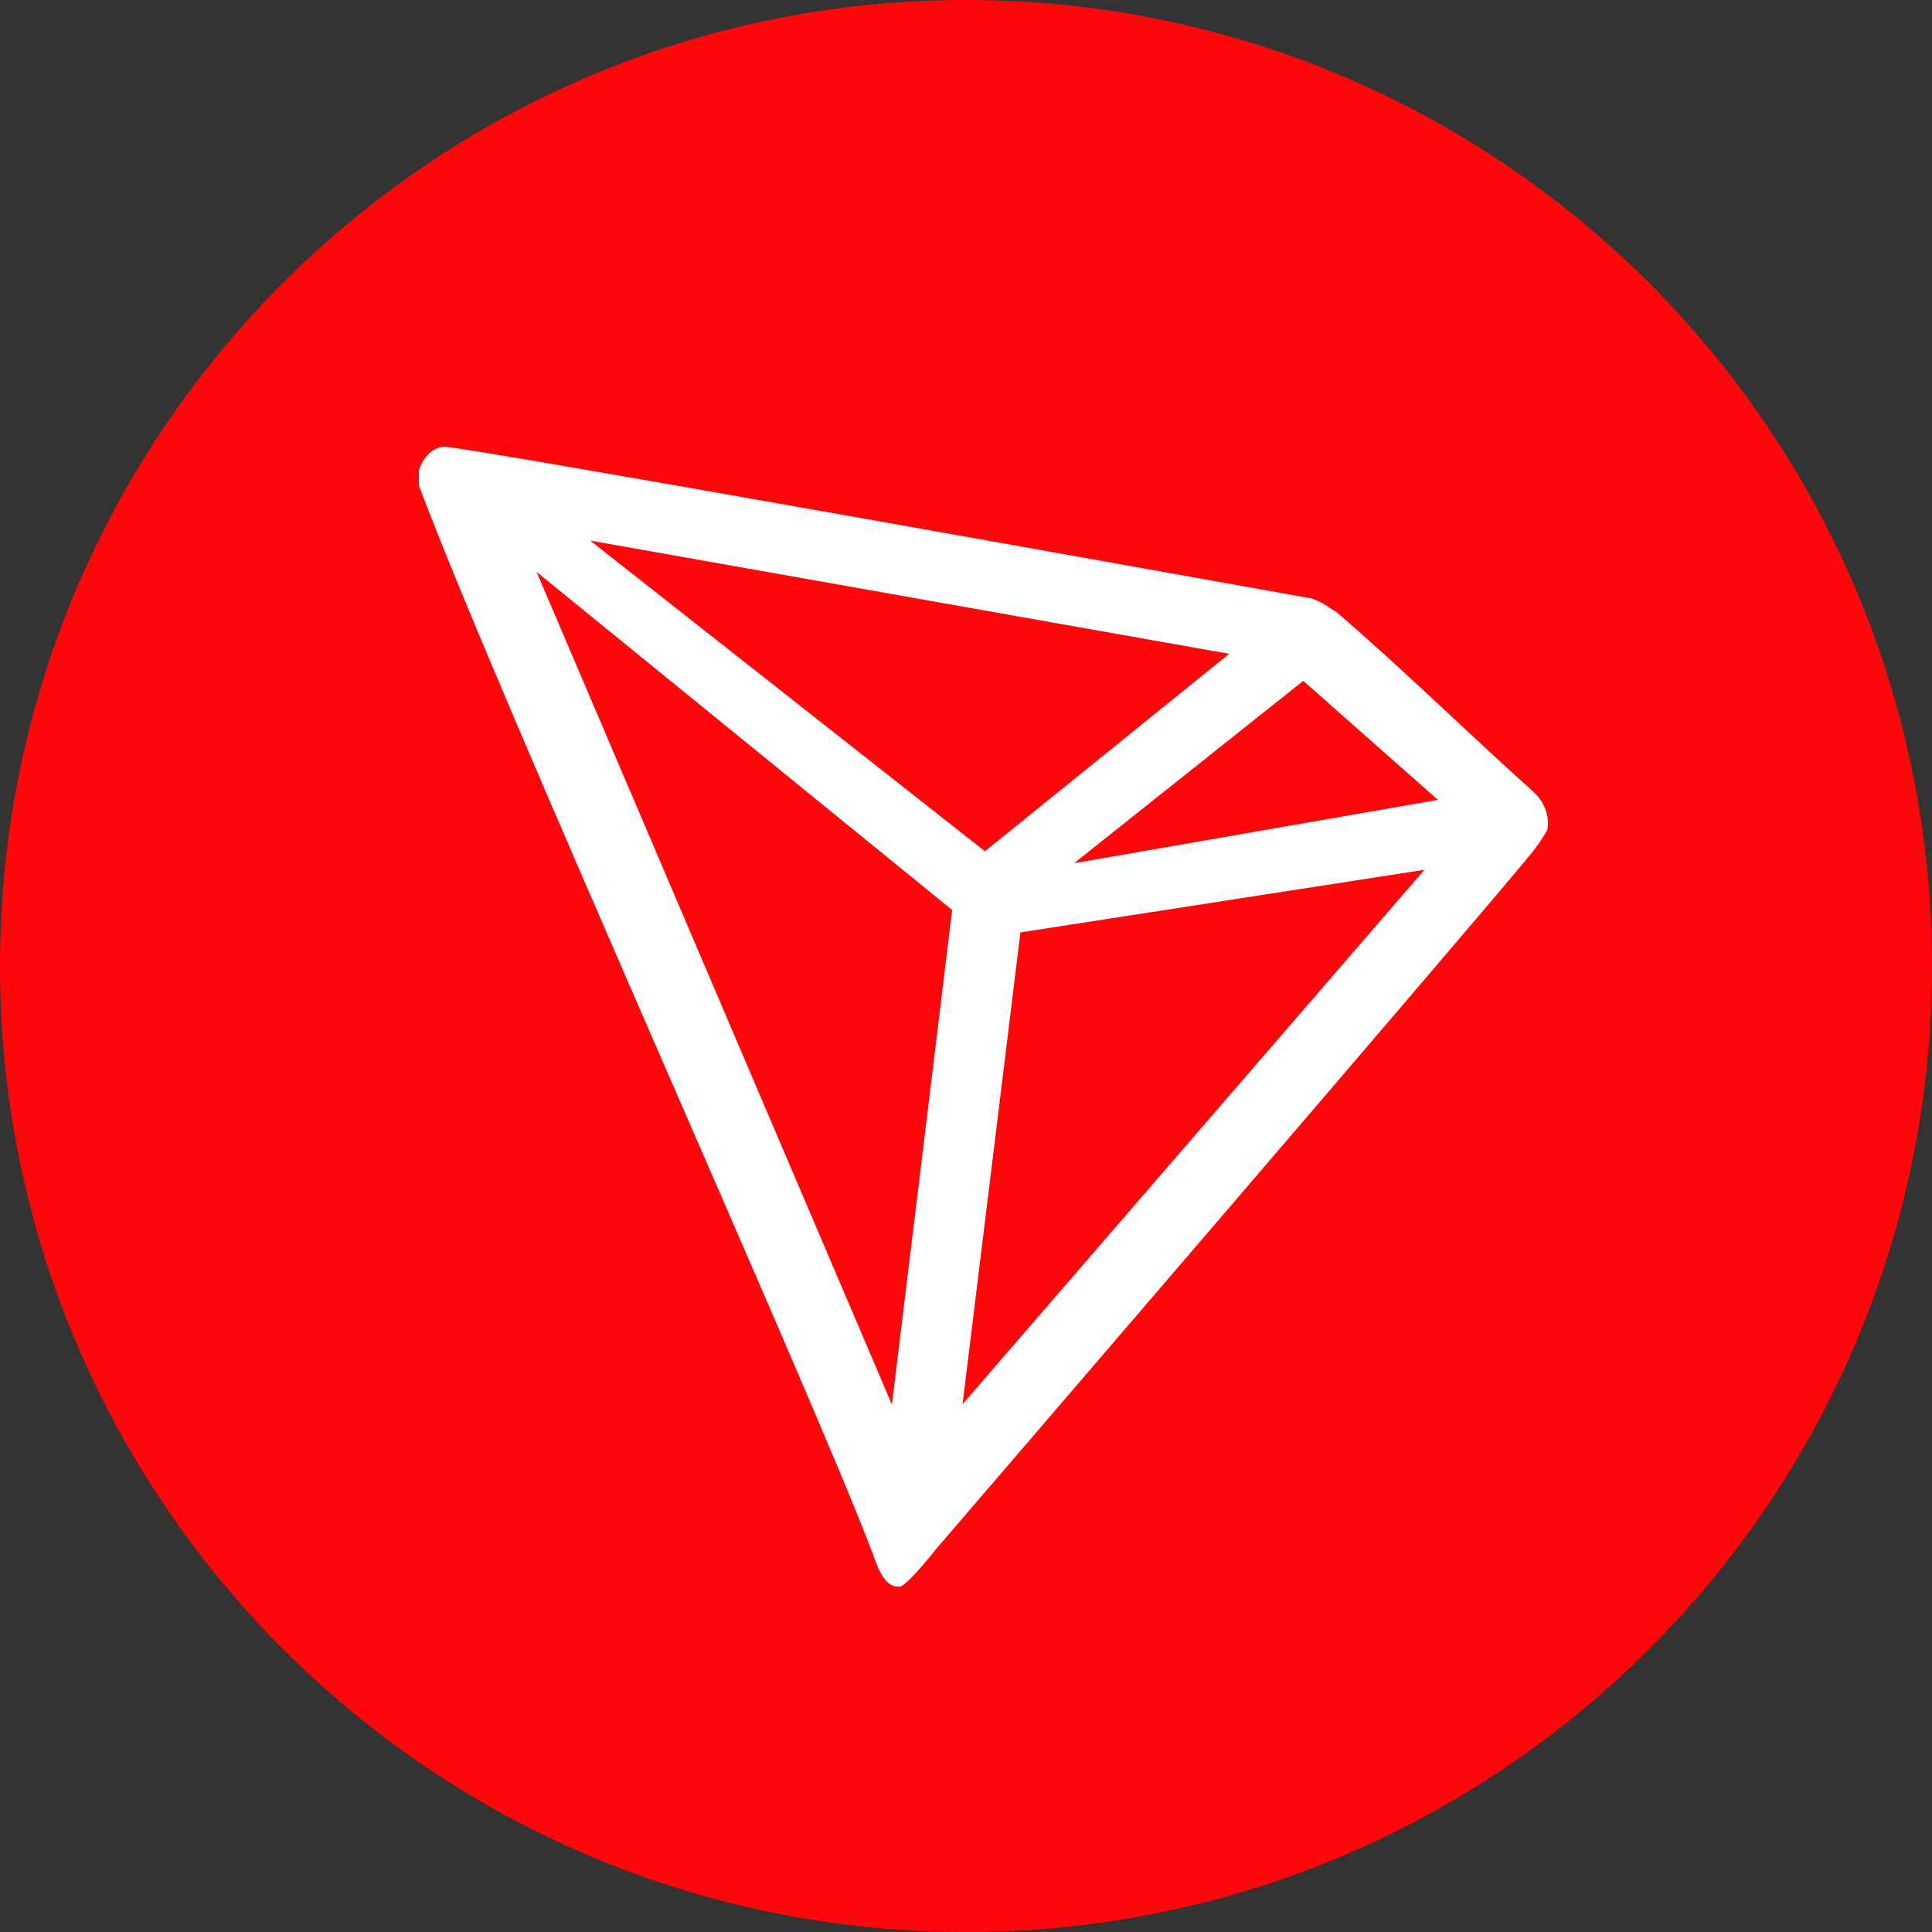 <svg width="2500" height="2500" viewBox="0 0 2500 2500" fill="none" xmlns="http://www.w3.org/2000/svg">
<rect x="0" y="0" width="2500" height="2500" fill="#333333" stroke="none"/>
<path d="M1250 2500C1940.62 2500 2500 1940.22 2500 1250C2500 559.775 1940.62 0 1250 0C559.385 0 0 559.775 0 1250C0 1940.22 559.865 2500 1250 2500Z" fill="#FF060A"/>
<path d="M1982.01 1022.51C1910.11 958.513 1810.25 861.015 1729.36 792.016L1724.37 789.016C1716.38 783.016 1707.39 778.016 1697.9 774.516C1502.17 739.516 591.432 576.018 573.956 578.018C568.963 578.518 563.97 580.518 559.975 583.018L555.481 586.518C549.989 592.018 545.495 598.518 542.999 606.018L542 609.018V625.518V628.018C644.359 902.014 1049.3 1799 1129.19 2010C1134.18 2024.5 1143.17 2051.5 1160.15 2053H1164.14C1173.13 2053 1212.07 2003.5 1212.07 2003.5C1212.07 2003.5 1907.61 1194.51 1978.01 1108.51C1987 1098.01 1994.99 1086.51 2001.98 1074.51C2003.98 1065.01 2002.98 1055.51 1999.49 1046.51C1995.99 1037.51 1989.5 1029.01 1982.01 1022.51ZM1389.83 1117.01L1686.42 881.014L1860.68 1035.01L1389.83 1117.01ZM1274.49 1101.51L763.694 699.517L1590.55 846.015L1274.49 1101.51ZM1320.42 1206.51L1843.2 1125.51L1245.53 1817L1320.42 1206.51ZM694.289 740.016L1232.05 1177.51L1154.15 1817.5L694.289 740.016Z" fill="white"/>
</svg>
